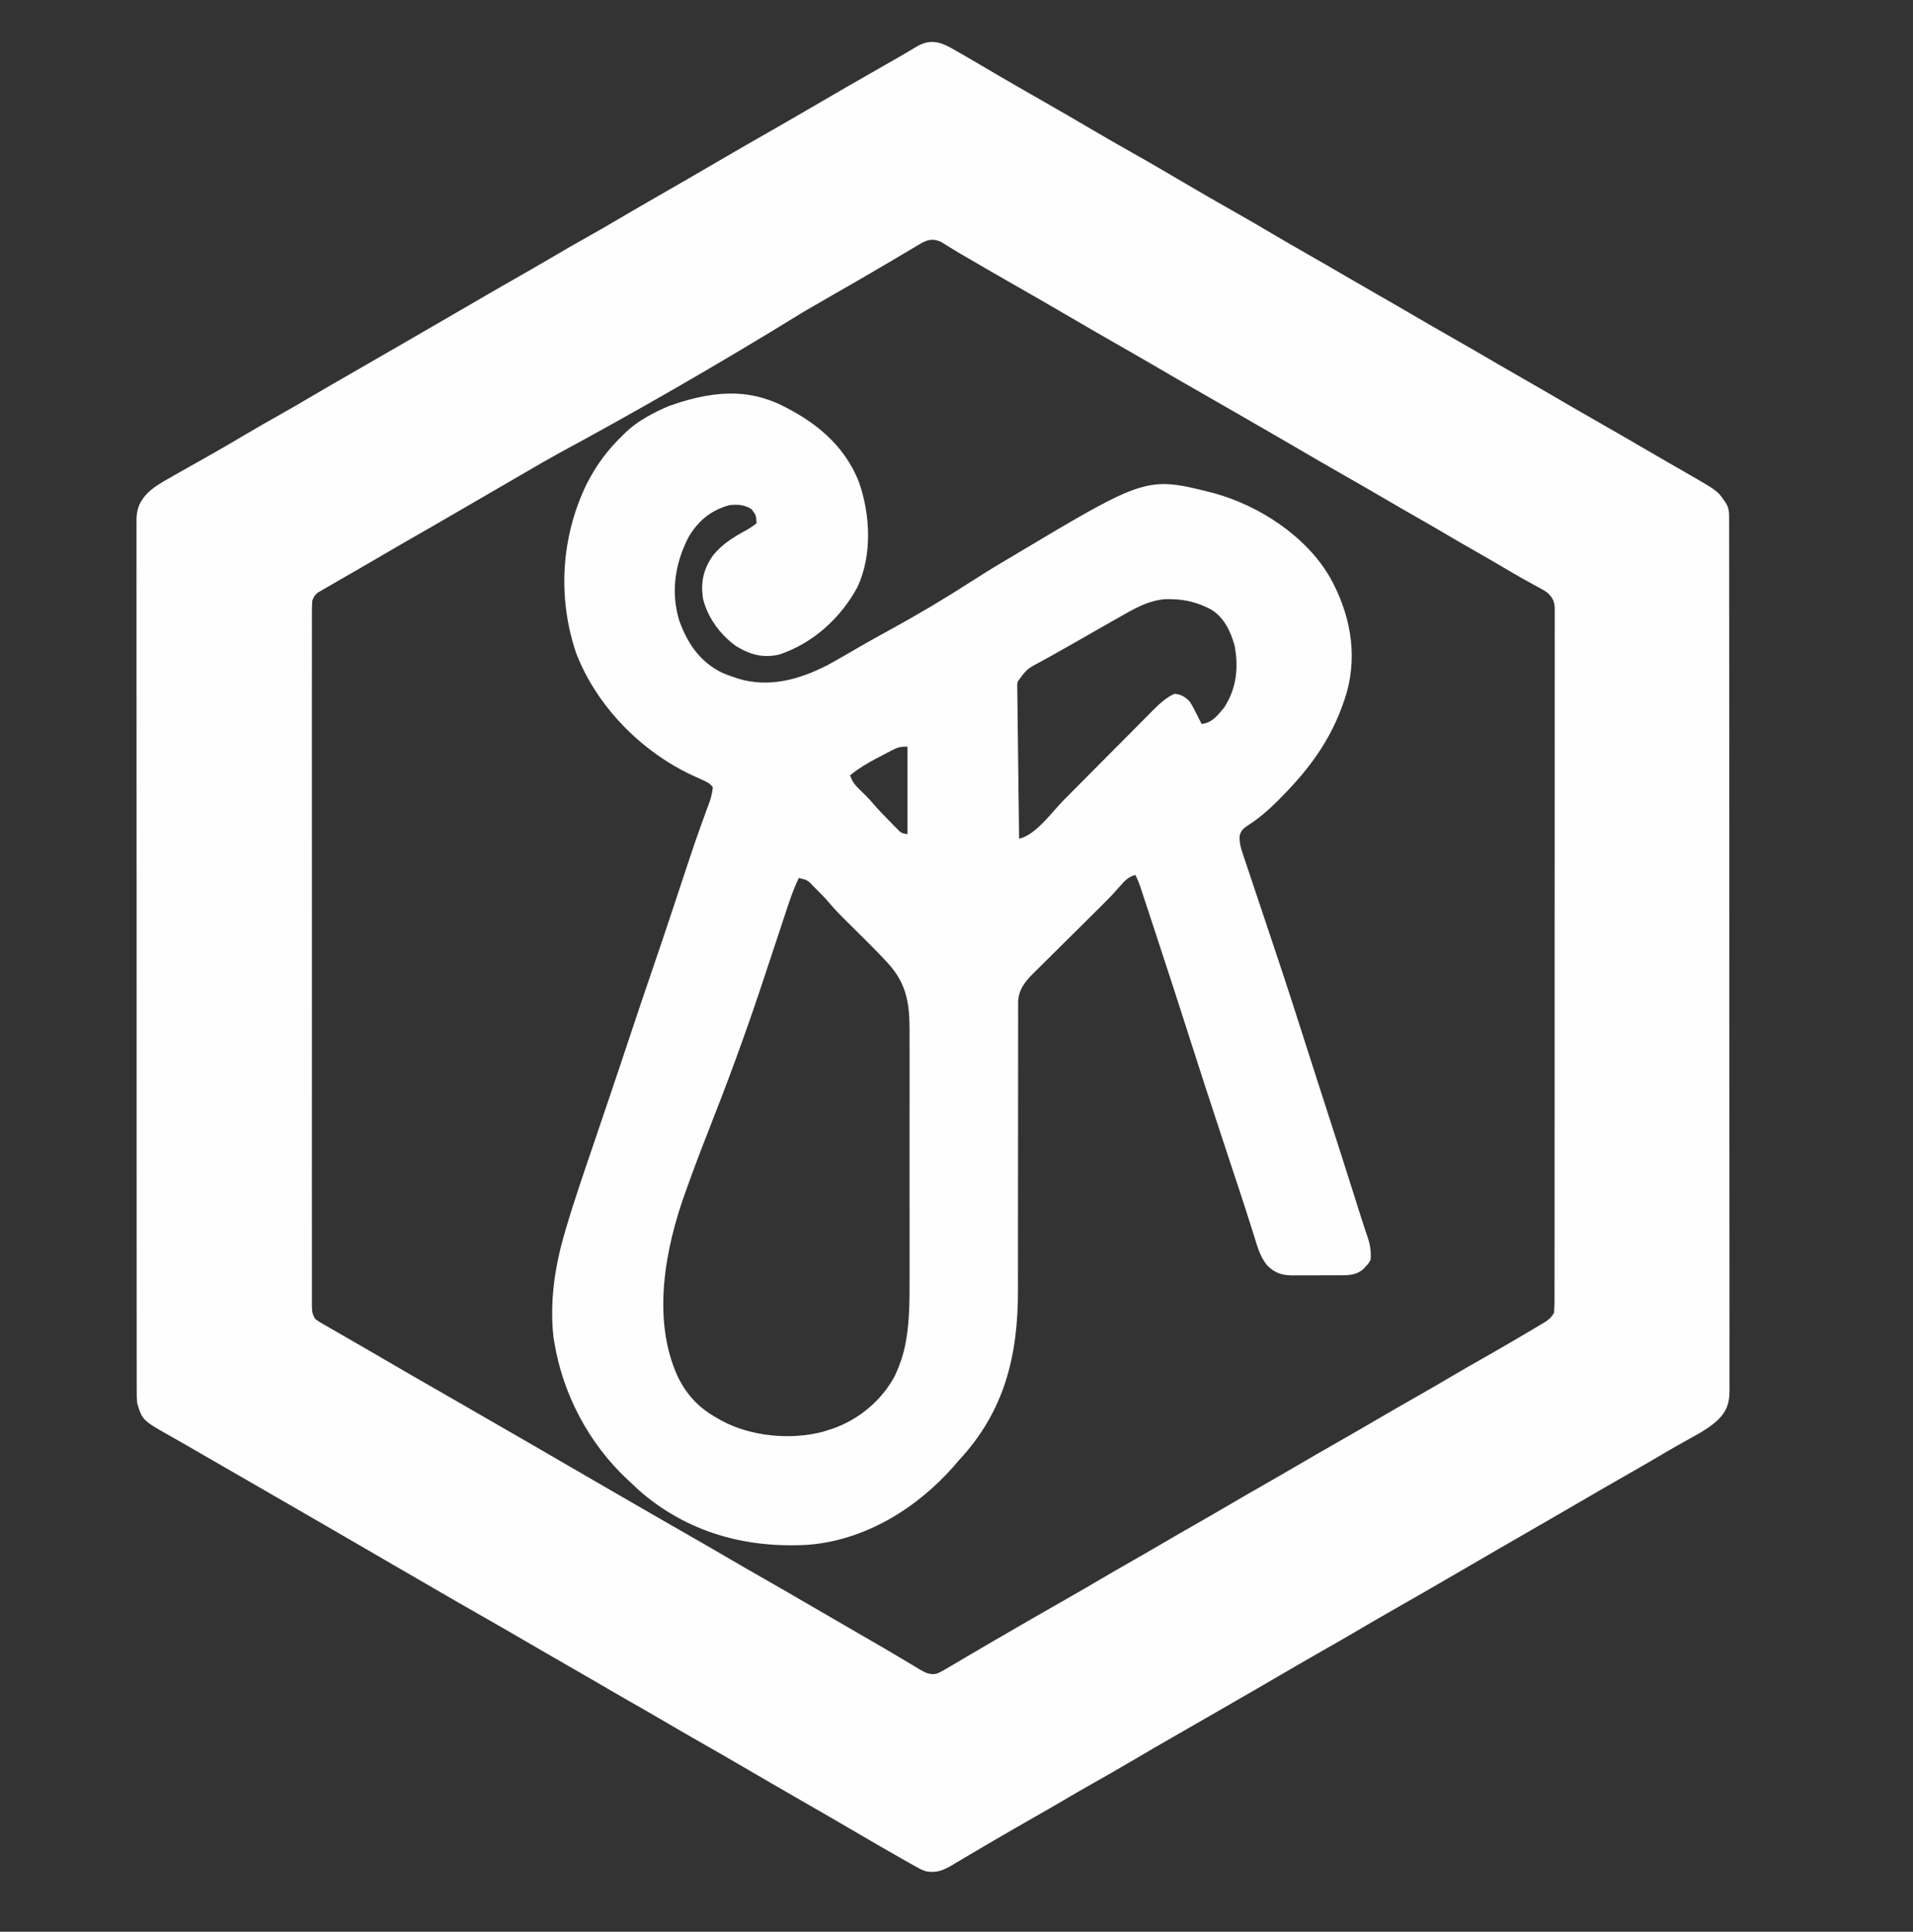 <?xml version="1.0" encoding="UTF-8" standalone="no"?>
<svg
   version="1.1"
   width="1268"
   height="1280"
   id="svg209"
   xmlns="http://www.w3.org/2000/svg"
   xmlns:svg="http://www.w3.org/2000/svg">
  <rect width="100%" height="100%" fill="#333333" stroke="none"/>
  <defs
     id="defs209" />
  <path
     d="m 443.346,269.028 c 36.879,-13.208 57.068,-8.073 71.929,-1.803 24.115,11.295 44.368,27.146 54.219,52.621 7.424,21.571 8.622,47.89 -1.008,68.883 -11.053,20.712 -29.59,37.519 -52,45 -10.676,2.473 -19.367,0.062 -28.625,-5.625 -10.37,-7.426 -18.68,-18.661 -21.812,-31.125 -1.811,-11.03 0.148,-19.908 6.664,-29.062 6.003,-7.404 13.377,-11.958 21.637,-16.426 2.571,-1.444 4.843,-2.921 7.137,-4.762 -0.291,-5.27 -0.291,-5.27 -3.375,-9.375 -4.813,-2.98 -9.112,-3.23 -14.625,-2.625 -12.206,3.343 -20.551,10.237 -27,21 -9.037,17.329 -11.994,36.506 -6.32,55.332 5.51,15.308 13.781,27.605 28.688,34.812 2.516,1.073 5.039,1.988 7.633,2.855 l 2.598,0.91 c 20.779,6.283 40.766,0.666 59.402,-8.91 7.552,-4.114 14.972,-8.46 22.407,-12.781 6.154,-3.565 12.385,-6.987 18.625,-10.398 18.455,-10.095 36.453,-20.757 54.138,-32.154 7.198,-4.638 14.445,-9.152 21.828,-13.487 2.312,-1.363 4.616,-2.74 6.919,-4.117 87.594,-52.263 87.594,-52.263 132.082,-41.062 30.268,8.329 61.197,28.484 77.08,55.861 13.037,23.442 18.349,49.443 11.245,75.772 -8.443,28.618 -22.973,49.135 -43.887,70.242 l -2.601,2.632 c -5.928,5.885 -12.047,11.099 -19.075,15.628 -3.135,2.116 -4.614,3.303 -5.586,7.023 -0.201,4.398 0.701,7.835 2.121,11.928 l 0.788,2.389 c 0.874,2.638 1.77,5.269 2.665,7.9 0.632,1.896 1.263,3.792 1.893,5.689 1.733,5.209 3.484,10.411 5.238,15.613 3.114,9.249 6.197,18.508 9.286,27.766 0.81,2.428 1.621,4.855 2.433,7.283 7.258,21.713 14.283,43.493 21.221,65.309 2.712,8.517 5.451,17.026 8.199,25.531 l 0.651,2.014 c 1.09,3.375 2.181,6.749 3.272,10.124 6.488,20.071 12.953,40.148 19.281,60.269 l 0.643,2.044 c 0.411,1.311 0.821,2.622 1.229,3.934 1.146,3.679 2.331,7.341 3.554,10.996 l 0.842,2.557 c 0.536,1.626 1.081,3.249 1.636,4.868 1.66,5.077 2.248,9.281 1.872,14.628 -1.355,2.461 -1.355,2.461 -3.188,4.375 l -1.793,1.961 c -5.319,4.382 -11.007,3.971 -17.578,3.965 l -3.097,0.013 c -2.158,0.006 -4.315,0.006 -6.473,0.002 -3.294,-0.003 -6.588,0.02 -9.882,0.046 -2.1,0.002 -4.199,0.003 -6.299,0.002 l -2.974,0.028 c -7.348,-0.05 -11.897,-1.337 -17.244,-6.585 -4.959,-5.996 -6.794,-13.402 -9.052,-20.705 -0.51,-1.596 -1.022,-3.19 -1.536,-4.785 -1.086,-3.375 -2.162,-6.752 -3.232,-10.132 -2.438,-7.676 -4.991,-15.313 -7.531,-22.955 -1.446,-4.355 -2.882,-8.713 -4.318,-13.071 l -0.876,-2.657 c -0.893,-2.709 -1.786,-5.418 -2.678,-8.126 l -0.927,-2.813 c -7.236,-21.952 -14.454,-43.907 -21.448,-65.937 -6.815,-21.466 -13.82,-42.869 -20.852,-64.265 -0.894,-2.721 -1.786,-5.442 -2.679,-8.164 -1.407,-4.29 -2.817,-8.579 -4.229,-12.867 -0.526,-1.599 -1.051,-3.198 -1.576,-4.797 -0.724,-2.207 -1.451,-4.414 -2.18,-6.62 l -1.24,-3.769 c -0.896,-2.515 -1.848,-4.804 -3.12,-7.144 -4.63,1.415 -6.846,3.683 -9.991,7.304 -0.971,1.096 -1.946,2.19 -2.922,3.281 l -1.532,1.714 c -2.538,2.777 -5.194,5.43 -7.865,8.077 l -1.655,1.642 c -1.138,1.127 -2.276,2.252 -3.416,3.377 -1.82,1.798 -3.636,3.6 -5.451,5.403 -5.15,5.117 -10.305,10.229 -15.469,15.332 -3.183,3.146 -6.359,6.298 -9.53,9.456 -1.199,1.191 -2.4,2.379 -3.605,3.564 -1.684,1.657 -3.358,3.323 -5.03,4.992 l -1.48,1.443 c -5.502,5.534 -9.586,10.99 -9.716,19.004 l 0.036,2.433 -0.021,2.649 c -0.017,2.912 10e-4,5.822 0.019,8.733 -0.005,2.095 -0.013,4.19 -0.022,6.285 -0.015,4.506 -0.015,9.012 -0.003,13.518 0.02,7.143 0.004,14.286 -0.015,21.43 -0.027,11.318 -0.031,22.637 -0.024,33.955 0.011,20.216 -0.014,40.431 -0.054,60.647 -0.013,7.081 -0.014,14.162 -0.006,21.243 0.004,4.436 -7.2e-4,8.872 -0.007,13.307 -10e-4,2.034 10e-4,4.069 0.007,6.103 0.125,43.674 -8.919,80.604 -39.248,113.109 -1.109,1.288 -2.213,2.579 -3.312,3.875 -24.525,27.877 -58.695,48.985 -96.442,51.992 -41.723,2.477 -80.598,-8.334 -112.371,-36.242 -1.634,-1.533 -3.258,-3.075 -4.875,-4.625 L 415.732,980.202 C 390.282,956.351 373.176,924.004 367.486,889.729 l -0.578,-3.266 c -2.664,-23.582 0.721,-46.698 7.328,-69.316 l 0.571,-1.961 c 5.506,-18.844 11.92,-37.397 18.249,-55.976 1.687,-4.957 3.366,-9.917 5.046,-14.877 0.673,-1.986 1.345,-3.972 2.018,-5.958 l 1.001,-2.955 c 0.988,-2.915 1.976,-5.83 2.965,-8.744 4.851,-14.299 9.648,-28.615 14.401,-42.946 4.743,-14.285 9.56,-28.543 14.451,-42.778 4.052,-11.801 8.028,-23.627 11.963,-35.468 l 0.724,-2.177 c 2.402,-7.224 4.802,-14.449 7.192,-21.677 1.122,-3.391 2.247,-6.781 3.373,-10.17 l 0.662,-1.994 c 2.422,-7.283 4.898,-14.543 7.496,-21.765 l 0.704,-1.958 c 1.103,-3.06 2.215,-6.116 3.338,-9.169 l 1.189,-3.265 1.046,-2.839 c 0.917,-2.92 1.519,-5.699 1.861,-8.741 -1.907,-2.905 -4.759,-3.989 -7.867,-5.383 l -2.915,-1.334 -3.093,-1.408 c -33.707,-15.772 -63.115,-45.687 -76.66,-80.672 -12.483,-36.8 -10.1,-76.769 6.668,-111.73 6.412,-12.859 14.415,-23.56 24.867,-33.473 9.3,-9.517 21.852,-15.205 29.86,-18.701 z m 297.14,140.763 c -1.184,0.668 -2.367,1.335 -3.552,2.001 -3.489,1.967 -6.969,3.95 -10.448,5.936 l -2.912,1.657 c -4.292,2.442 -8.577,4.893 -12.857,7.355 -3.794,2.177 -7.607,4.319 -11.43,6.445 l -3.151,1.759 c -2.002,1.116 -4.006,2.227 -6.014,3.333 -9.504,5.017 -9.504,5.017 -15.636,13.451 -0.277,2.145 -0.277,2.145 -0.203,4.429 l 0.017,2.668 0.05,2.903 0.029,3.076 c 0.034,3.355 0.082,6.709 0.13,10.064 0.026,2.326 0.051,4.652 0.076,6.978 0.067,6.122 0.146,12.244 0.227,18.367 0.081,6.247 0.15,12.494 0.221,18.741 0.14,12.258 0.292,24.516 0.453,36.773 11.109,-2.429 21.837,-17.754 29.598,-25.584 2.609,-2.631 5.221,-5.258 7.836,-7.883 7.425,-7.459 14.846,-14.922 22.257,-22.395 4.55,-4.588 9.108,-9.169 13.67,-13.745 1.729,-1.737 3.455,-3.476 5.177,-5.218 2.411,-2.438 4.832,-4.866 7.255,-7.293 l 2.121,-2.159 c 4.451,-4.433 9.254,-9.202 15.086,-11.723 4.462,0.425 6.806,1.852 10,5 1.641,2.487 2.985,5.085 4.312,7.75 l 1.088,2.113 c 0.877,1.707 1.74,3.421 2.6,5.137 6.953,-0.731 10.748,-5.863 15,-11 8.121,-12.671 9.574,-26.174 6.879,-40.777 -2.58,-9.46 -7.161,-19.154 -15.879,-24.223 -8.533,-4.43 -16.552,-6.549 -26.188,-6.688 l -2.37,-0.058 c -12.219,0.241 -23.108,6.904 -33.442,12.808 z m -149.676,87.57 -3.26,1.695 -3.377,1.797 -3.342,1.727 c -6.201,3.258 -11.927,6.699 -17.346,11.148 1.394,4.337 3.401,6.697 6.688,9.812 2.965,2.873 5.847,5.711 8.5,8.875 3.657,4.255 7.567,8.253 11.5,12.25 l 1.983,2.048 1.904,1.917 1.706,1.734 c 1.904,1.702 1.904,1.702 5.72,2.364 v -58 c -4.965,0 -6.464,0.435 -10.676,2.633 z m -61.324,84.367 c -4.036,8.444 -6.858,17.247 -9.77,26.121 -0.558,1.689 -1.117,3.378 -1.676,5.066 -1.181,3.569 -2.36,7.138 -3.538,10.709 -3.057,9.264 -6.137,18.52 -9.22,27.776 l -0.914,2.744 c -10.69,32.076 -22.353,63.659 -34.766,95.108 -4.902,12.423 -9.617,24.902 -14.117,37.477 l -0.985,2.703 c -13.625,37.566 -22.611,84.554 -5.386,122.485 5.996,12.422 14.248,21.136 26.37,27.812 l 2.32,1.359 c 19.588,10.757 46.164,13.276 67.625,7.609 l 3.055,-0.969 3.305,-1.031 c 17.463,-6.081 32.438,-18.574 41.266,-34.867 4.141,-8.852 6.831,-17.647 8.093,-27.332 l 0.383,-2.898 c 1.237,-10.068 1.377,-20.05 1.342,-30.18 0.004,-2.023 0.009,-4.046 0.016,-6.069 0.013,-5.419 0.008,-10.837 -10e-4,-16.256 -0.008,-5.705 -5.3e-4,-11.41 0.004,-17.115 0.005,-9.563 -0.002,-19.127 -0.016,-28.69 -0.016,-11.03 -0.011,-22.061 0.005,-33.091 0.014,-9.515 0.015,-19.03 0.008,-28.544 -0.005,-5.664 -0.005,-11.328 0.005,-16.992 0.009,-5.317 0.003,-10.635 -0.015,-15.952 -0.004,-1.943 -0.003,-3.886 0.004,-5.829 0.056,-18.079 -2.008,-31.442 -14.757,-45.104 l -1.58,-1.702 c -6.125,-6.551 -12.495,-12.854 -18.873,-19.157 -13.427,-13.273 -13.427,-13.273 -18.7,-19.469 -2.448,-2.829 -5.083,-5.46 -7.738,-8.094 l -1.562,-1.574 c -4.327,-4.633 -4.327,-4.633 -10.188,-6.051 z"
     fill="#fefefe"
     id="path1"
     style="display:inline" />
  <path
     d="m 633.438,33.5 2.377,1.351 c 5.776,3.296 11.512,6.662 17.235,10.05 6.54,3.872 13.117,7.678 19.7,11.474 l 3.399,1.96 c 5.885,3.39 11.777,6.766 17.679,10.126 9.858,5.611 19.649,11.33 29.425,17.082 9.068,5.332 18.186,10.564 27.357,15.717 11.889,6.689 23.641,13.613 35.409,20.511 10.825,6.342 21.667,12.644 32.604,18.792 8.32,4.676 16.557,9.475 24.759,14.354 7.451,4.421 14.962,8.734 22.491,13.021 9.881,5.626 19.725,11.311 29.539,17.054 6.341,3.708 12.703,7.374 19.086,11.008 7.382,4.203 14.731,8.459 22.062,12.75 8.781,5.139 17.598,10.213 26.438,15.25 9.839,5.606 19.641,11.272 29.414,16.992 6.34,3.708 12.703,7.374 19.086,11.008 7.382,4.203 14.731,8.459 22.062,12.75 8.781,5.139 17.598,10.213 26.438,15.25 9.71,5.534 19.389,11.118 29.034,16.766 5.273,3.086 10.555,6.154 15.853,9.195 l 1.755,1.008 c 2.788,1.601 5.577,3.2 8.368,4.795 23.324,13.389 23.324,13.389 27.74,19.799 l 1.234,1.754 c 1.782,2.954 2.141,5.473 2.143,8.838 l 0.01,2.582 -0.01,2.843 0.01,3.028 c 0.01,3.381 0,6.762 0,10.143 l 0.01,7.306 c 0.01,6.012 0.01,12.025 0.01,18.037 9e-4,7.199 0.01,14.398 0.014,21.596 0.016,17.401 0.022,34.801 0.027,52.202 0,8.229 0.01,16.458 0.01,24.687 0.013,28.159 0.024,56.317 0.027,84.476 l 6e-4,5.305 7e-4,5.317 c 4e-4,3.556 9e-4,7.112 10e-4,10.668 l 3e-4,2.672 c 0,28.596 0.019,57.191 0.043,85.787 0.025,30.221 0.038,60.441 0.04,90.662 2e-4,3.316 4e-4,6.632 6e-4,9.948 l 2e-4,2.474 c 0,13.153 0.012,26.306 0.027,39.458 0.014,13.215 0.018,26.43 0.01,39.645 0,7.855 -6e-4,15.71 0.015,23.564 0.011,5.859 0.01,11.719 -0.01,17.578 0,2.375 10e-4,4.75 0.01,7.125 0.011,3.22 0,6.44 -0.01,9.66 l 0.023,2.815 c -0.062,7.662 -1.727,13.173 -7.301,18.741 -5.29,5.043 -11.213,8.473 -17.594,11.965 -1.17,0.655 -2.338,1.311 -3.506,1.969 -2.298,1.294 -4.6,2.58 -6.905,3.863 -3.859,2.162 -7.666,4.402 -11.464,6.668 -7.349,4.352 -14.767,8.583 -22.188,12.812 -9.867,5.623 -19.7,11.298 -29.503,17.032 -12.707,7.431 -25.47,14.766 -38.226,22.113 -11.586,6.674 -23.164,13.359 -34.709,20.105 -18.065,10.553 -36.202,20.982 -54.376,31.347 -7.383,4.212 -14.74,8.462 -22.052,12.796 -6.67,3.942 -13.404,7.771 -20.135,11.607 -9.867,5.623 -19.7,11.298 -29.503,17.032 -10.517,6.15 -21.073,12.232 -31.631,18.313 -3.33,1.919 -6.659,3.841 -9.988,5.764 -9.863,5.696 -19.73,11.382 -29.629,17.016 -9.027,5.139 -17.982,10.397 -26.934,15.664 -9.236,5.431 -18.524,10.759 -27.865,16.007 -6.065,3.411 -12.078,6.896 -18.062,10.446 -6.754,3.993 -13.571,7.875 -20.388,11.759 -7.952,4.53 -15.891,9.079 -23.789,13.704 -2.929,1.715 -5.863,3.422 -8.797,5.128 -4.064,2.365 -8.106,4.765 -12.141,7.18 -2.049,1.205 -4.099,2.41 -6.148,3.613 l -2.816,1.716 c -5.692,3.308 -10.138,5.034 -16.747,3.909 -2.766,-0.891 -2.766,-0.891 -5.25,-2.25 l -3.094,-1.672 c -1.22,-0.691 -2.438,-1.384 -3.656,-2.078 l -2.203,-1.236 c -11.246,-6.312 -22.372,-12.834 -33.505,-19.342 -11.735,-6.858 -23.514,-13.638 -35.291,-20.422 -12.643,-7.282 -25.281,-14.57 -37.875,-21.938 -9.268,-5.421 -18.58,-10.763 -27.908,-16.079 -9.244,-5.268 -18.448,-10.601 -27.631,-15.976 -7.191,-4.205 -14.415,-8.349 -21.654,-12.47 -7.696,-4.388 -15.344,-8.854 -22.99,-13.327 -6.46,-3.774 -12.94,-7.51 -19.441,-11.211 -7.528,-4.285 -15.023,-8.626 -22.5,-13 -10.958,-6.408 -21.968,-12.721 -33,-19 -11.94,-6.795 -23.846,-13.643 -35.706,-20.578 -7.416,-4.334 -14.85,-8.636 -22.294,-12.922 -8.348,-4.809 -16.682,-9.639 -25,-14.5 -11.547,-6.747 -23.129,-13.433 -34.718,-20.109 -5.429,-3.128 -10.855,-6.26 -16.282,-9.391 -2.167,-1.25 -4.333,-2.5 -6.5,-3.75 l -13,-7.5 -3.252,-1.876 c -2.159,-1.246 -4.319,-2.492 -6.478,-3.738 -6.659,-3.842 -13.319,-7.681 -19.981,-11.517 -3.274,-1.888 -6.545,-3.78 -9.816,-5.674 -3.687,-2.134 -7.385,-4.245 -11.102,-6.328 C 94.394,941.116 94.394,941.116 91.001,930 c -0.418,-3.372 -0.405,-6.709 -0.38,-10.103 l -0.014,-3.052 c -0.012,-3.384 -0.003,-6.768 0.007,-10.152 -0.004,-2.447 -0.01,-4.894 -0.016,-7.341 -0.011,-5.325 -0.014,-10.65 -0.007,-15.975 0.009,-7.919 0.001,-15.837 -0.01,-23.756 -0.02,-14.142 -0.022,-28.285 -0.017,-42.427 0.005,-12.376 0.004,-24.752 -0.002,-37.129 l -0.002,-4.978 -0.003,-7.502 c -0.011,-23.25 -0.015,-46.5 -0.008,-69.75 l 9e-4,-2.656 c 0.002,-7.119 0.005,-14.238 0.008,-21.357 0.01,-27.774 0.002,-55.548 -0.021,-83.322 -0.026,-31.197 -0.039,-62.393 -0.032,-93.59 7.1e-4,-3.325 0.001,-6.65 0.002,-9.975 l 5.1e-4,-2.481 c 0.002,-12.369 -0.006,-24.738 -0.019,-37.107 -0.015,-14.063 -0.016,-28.125 0.002,-42.188 0.01,-7.873 0.008,-15.745 -0.009,-23.618 -0.012,-5.873 -0.003,-11.745 0.015,-17.618 0.004,-2.38 7.7e-4,-4.76 -0.01,-7.14 -0.013,-3.227 -0.002,-6.454 0.016,-9.681 l -0.029,-2.821 c 0.084,-7.421 2.283,-12.447 7.592,-17.805 4.448,-4.238 9.605,-7.113 14.938,-10.102 l 3.189,-1.824 c 3.264,-1.863 6.536,-3.709 9.811,-5.551 1.971,-1.113 3.943,-2.226 5.914,-3.34 2.858,-1.614 5.717,-3.226 8.578,-4.834 7.473,-4.21 14.857,-8.558 22.228,-12.944 7.616,-4.519 15.314,-8.882 23.033,-13.222 6.23,-3.507 12.414,-7.08 18.565,-10.722 9.713,-5.745 19.508,-11.35 29.287,-16.982 5.467,-3.149 10.931,-6.302 16.395,-9.456 6.522,-3.764 13.045,-7.526 19.57,-11.285 10.492,-6.045 20.974,-12.106 31.43,-18.215 17.166,-10.029 34.392,-19.953 51.665,-29.796 5.263,-3.004 10.496,-6.054 15.71,-9.142 6.659,-3.944 13.381,-7.767 20.125,-11.562 7.315,-4.118 14.594,-8.285 21.817,-12.562 6.348,-3.754 12.731,-7.444 19.121,-11.126 l 3.35,-1.931 c 3.404,-1.961 6.808,-3.921 10.212,-5.882 4.376,-2.52 8.751,-5.041 13.125,-7.562 l 3.268,-1.884 c 7.175,-4.14 14.332,-8.309 21.482,-12.491 9.27,-5.422 18.583,-10.765 27.913,-16.082 8.137,-4.639 16.251,-9.315 24.337,-14.043 18.662,-10.915 37.403,-21.691 56.187,-32.396 l 3.306,-1.885 3.21,-1.828 c 2.159,-1.244 4.308,-2.505 6.447,-3.781 l 3.171,-1.891 2.805,-1.693 C 618.001,25.275 624.562,28.344 633.438,33.5 Z m -23.867,128.289 -3.122,1.833 -3.323,2.003 c -1.158,0.685 -2.317,1.369 -3.477,2.052 -2.387,1.407 -4.769,2.821 -7.148,4.24 -5.248,3.129 -10.532,6.196 -15.812,9.27 l -2.996,1.75 c -7.232,4.225 -14.496,8.389 -21.775,12.532 -6.519,3.717 -13.003,7.489 -19.479,11.28 -56.816,35.047 -113.554,67.438 -161.625,93.375 -7.871,4.313 -15.623,8.816 -23.368,13.352 -7.464,4.371 -14.948,8.707 -22.445,13.023 -8.454,4.868 -16.891,9.763 -25.312,14.688 -8.228,4.81 -16.484,9.565 -24.766,14.281 -7.561,4.312 -15.08,8.695 -22.593,13.09 -5.44,3.18 -10.887,6.346 -16.348,9.489 l -1.772,1.02 c -2.826,1.626 -5.653,3.25 -8.481,4.872 -2.916,1.676 -5.823,3.366 -8.728,5.061 l -2.453,1.402 -2.172,1.282 -1.852,1.076 C 208.512,394.398 207.934,395.551 207,398 c -0.189,2.653 -0.268,5.2 -0.252,7.852 l -0.009,2.425 c -0.007,2.699 -3.4e-4,5.397 0.007,8.095 -0.002,1.948 -0.005,3.895 -0.009,5.843 -0.008,5.365 -0.004,10.73 0.002,16.094 0.005,5.781 -0.002,11.561 -0.008,17.342 -0.009,11.329 -0.007,22.659 -0.001,33.988 0.005,9.205 0.005,18.409 0.003,27.614 l -9.3e-4,3.964 c -6.4e-4,2.657 -0.001,5.315 -0.002,7.972 -0.006,24.228 2.2e-4,48.457 0.011,72.685 0.009,22.128 0.009,44.255 -9.2e-4,66.383 -0.011,24.848 -0.015,49.697 -0.009,74.545 6.4e-4,2.648 0.001,5.296 0.002,7.944 l 9.3e-4,3.948 c 0.002,9.197 -0.001,18.395 -0.006,27.592 -0.006,11.203 -0.004,22.406 0.007,33.609 0.005,5.72 0.007,11.44 7e-4,17.16 -0.006,5.231 -0.003,10.461 0.008,15.692 0.002,1.898 0.001,3.795 -0.004,5.693 -0.006,2.569 1.1e-4,5.138 0.009,7.707 l -0.014,2.259 c 0.027,3.673 0.112,6.537 2.266,9.593 2.645,1.954 2.645,1.954 6,3.812 l 1.957,1.14 c 2.342,1.36 4.692,2.703 7.043,4.048 1.978,1.142 3.956,2.286 5.934,3.43 4.428,2.56 8.859,5.114 13.293,7.664 6.377,3.672 12.734,7.378 19.086,11.094 8.183,4.783 16.391,9.518 24.625,14.21 10.267,5.852 20.498,11.768 30.731,17.679 4.363,2.52 8.728,5.038 13.092,7.555 2.161,1.247 4.322,2.493 6.483,3.74 5.441,3.139 10.883,6.278 16.326,9.413 11.484,6.617 22.952,13.261 34.396,19.948 10.553,6.162 21.141,12.263 31.73,18.363 3.33,1.919 6.659,3.841 9.988,5.764 9.968,5.757 19.94,11.504 29.941,17.203 7.34,4.183 14.646,8.421 21.938,12.688 8.781,5.138 17.598,10.213 26.438,15.25 9.72,5.539 19.407,11.132 29.062,16.781 7.296,4.268 14.613,8.5 21.938,12.719 7.477,4.307 14.947,8.626 22.399,12.976 2.004,1.17 4.009,2.338 6.015,3.505 4.72,2.747 9.423,5.516 14.098,8.339 l 2.621,1.565 c 1.609,0.961 3.211,1.933 4.806,2.916 4.144,2.461 7.133,4.179 12.061,3.198 3.274,-1.469 6.306,-3.272 9.375,-5.125 l 2.777,-1.632 c 1.957,-1.151 3.911,-2.307 5.862,-3.469 3.89,-2.312 7.801,-4.588 11.713,-6.864 3.019,-1.757 6.035,-3.519 9.051,-5.282 16.14,-9.423 32.357,-18.713 48.591,-27.971 7.549,-4.307 15.073,-8.652 22.551,-13.082 5.35,-3.163 10.741,-6.251 16.143,-9.326 7.674,-4.369 15.315,-8.791 22.938,-13.25 8.327,-4.871 16.682,-9.688 25.066,-14.461 6.67,-3.803 13.306,-7.662 19.934,-11.539 7.477,-4.374 14.972,-8.714 22.5,-13 7.382,-4.203 14.731,-8.459 22.062,-12.75 8.781,-5.139 17.598,-10.213 26.438,-15.25 9.67,-5.51 19.303,-11.078 28.906,-16.702 8.418,-4.922 16.884,-9.76 25.356,-14.588 7.416,-4.227 14.807,-8.49 22.149,-12.844 6.82,-4.031 13.706,-7.944 20.588,-11.866 9.768,-5.569 19.527,-11.148 29.18,-16.915 1.241,-0.74 2.484,-1.476 3.729,-2.209 1.827,-1.076 3.647,-2.162 5.465,-3.251 l 3.086,-1.836 c 2.648,-1.866 3.934,-2.992 5.539,-5.789 0.289,-2.695 0.405,-5.156 0.38,-7.85 l 0.014,-2.424 c 0.012,-2.698 0,-5.395 -0.01,-8.092 0,-1.947 0.01,-3.894 0.016,-5.84 0.014,-5.363 0.01,-10.726 0,-16.089 -0.01,-5.779 0.01,-11.557 0.018,-17.336 0.017,-11.326 0.018,-22.651 0.013,-33.977 0,-9.202 0,-18.405 0,-27.607 v -3.964 c 0,-2.657 0,-5.314 0.01,-7.971 0.01,-17.848 0.014,-35.696 0.01,-53.544 l -9e-4,-2.116 c 0,-5.67 0,-11.341 -0.01,-17.011 -0.01,-22.121 0,-44.242 0.022,-66.362 0.026,-24.842 0.039,-49.684 0.032,-74.526 0,-13.158 -10e-4,-26.315 0.016,-39.472 0.015,-11.201 0.015,-22.401 0,-33.602 -0.01,-5.718 -0.011,-11.436 0.01,-17.154 0.014,-5.23 0.01,-10.46 -0.01,-15.69 0,-1.896 -8e-4,-3.793 0.01,-5.689 0.013,-2.57 0,-5.139 -0.016,-7.709 l 0.029,-2.251 c -0.069,-4.857 -1.099,-7.301 -4.53,-10.724 -2.085,-1.554 -2.085,-1.554 -4.387,-2.762 l -2.566,-1.436 -2.734,-1.49 c -1.911,-1.065 -3.821,-2.132 -5.731,-3.199 l -2.873,-1.595 c -3.772,-2.114 -7.493,-4.309 -11.209,-6.518 -6.299,-3.728 -12.639,-7.378 -19,-11 -6.361,-3.622 -12.7,-7.273 -19,-11 -6.155,-3.641 -12.348,-7.212 -18.562,-10.75 -7.528,-4.286 -15.024,-8.624 -22.5,-13 -8.781,-5.139 -17.598,-10.213 -26.438,-15.25 -9.721,-5.54 -19.409,-11.134 -29.067,-16.783 -10.517,-6.15 -21.072,-12.231 -31.629,-18.312 -3.33,-1.919 -6.659,-3.841 -9.988,-5.764 C 810.349,268.384 800.376,262.636 790.375,256.938 783.035,252.754 775.729,248.517 768.438,244.25 759.656,239.111 750.84,234.037 742,229 c -9.718,-5.538 -19.401,-11.13 -29.056,-16.777 -15.138,-8.852 -30.334,-17.603 -45.569,-26.286 -9.602,-5.473 -19.151,-11.035 -28.691,-16.613 l -2.805,-1.627 c -2.032,-1.198 -4.047,-2.424 -6.05,-3.671 l -3.168,-1.944 -2.851,-1.786 c -5.501,-2.538 -9.199,-1.51 -14.239,1.493 z"
     fill="#fefefe"
     id="path276"
     style="display:inline" />
</svg>
